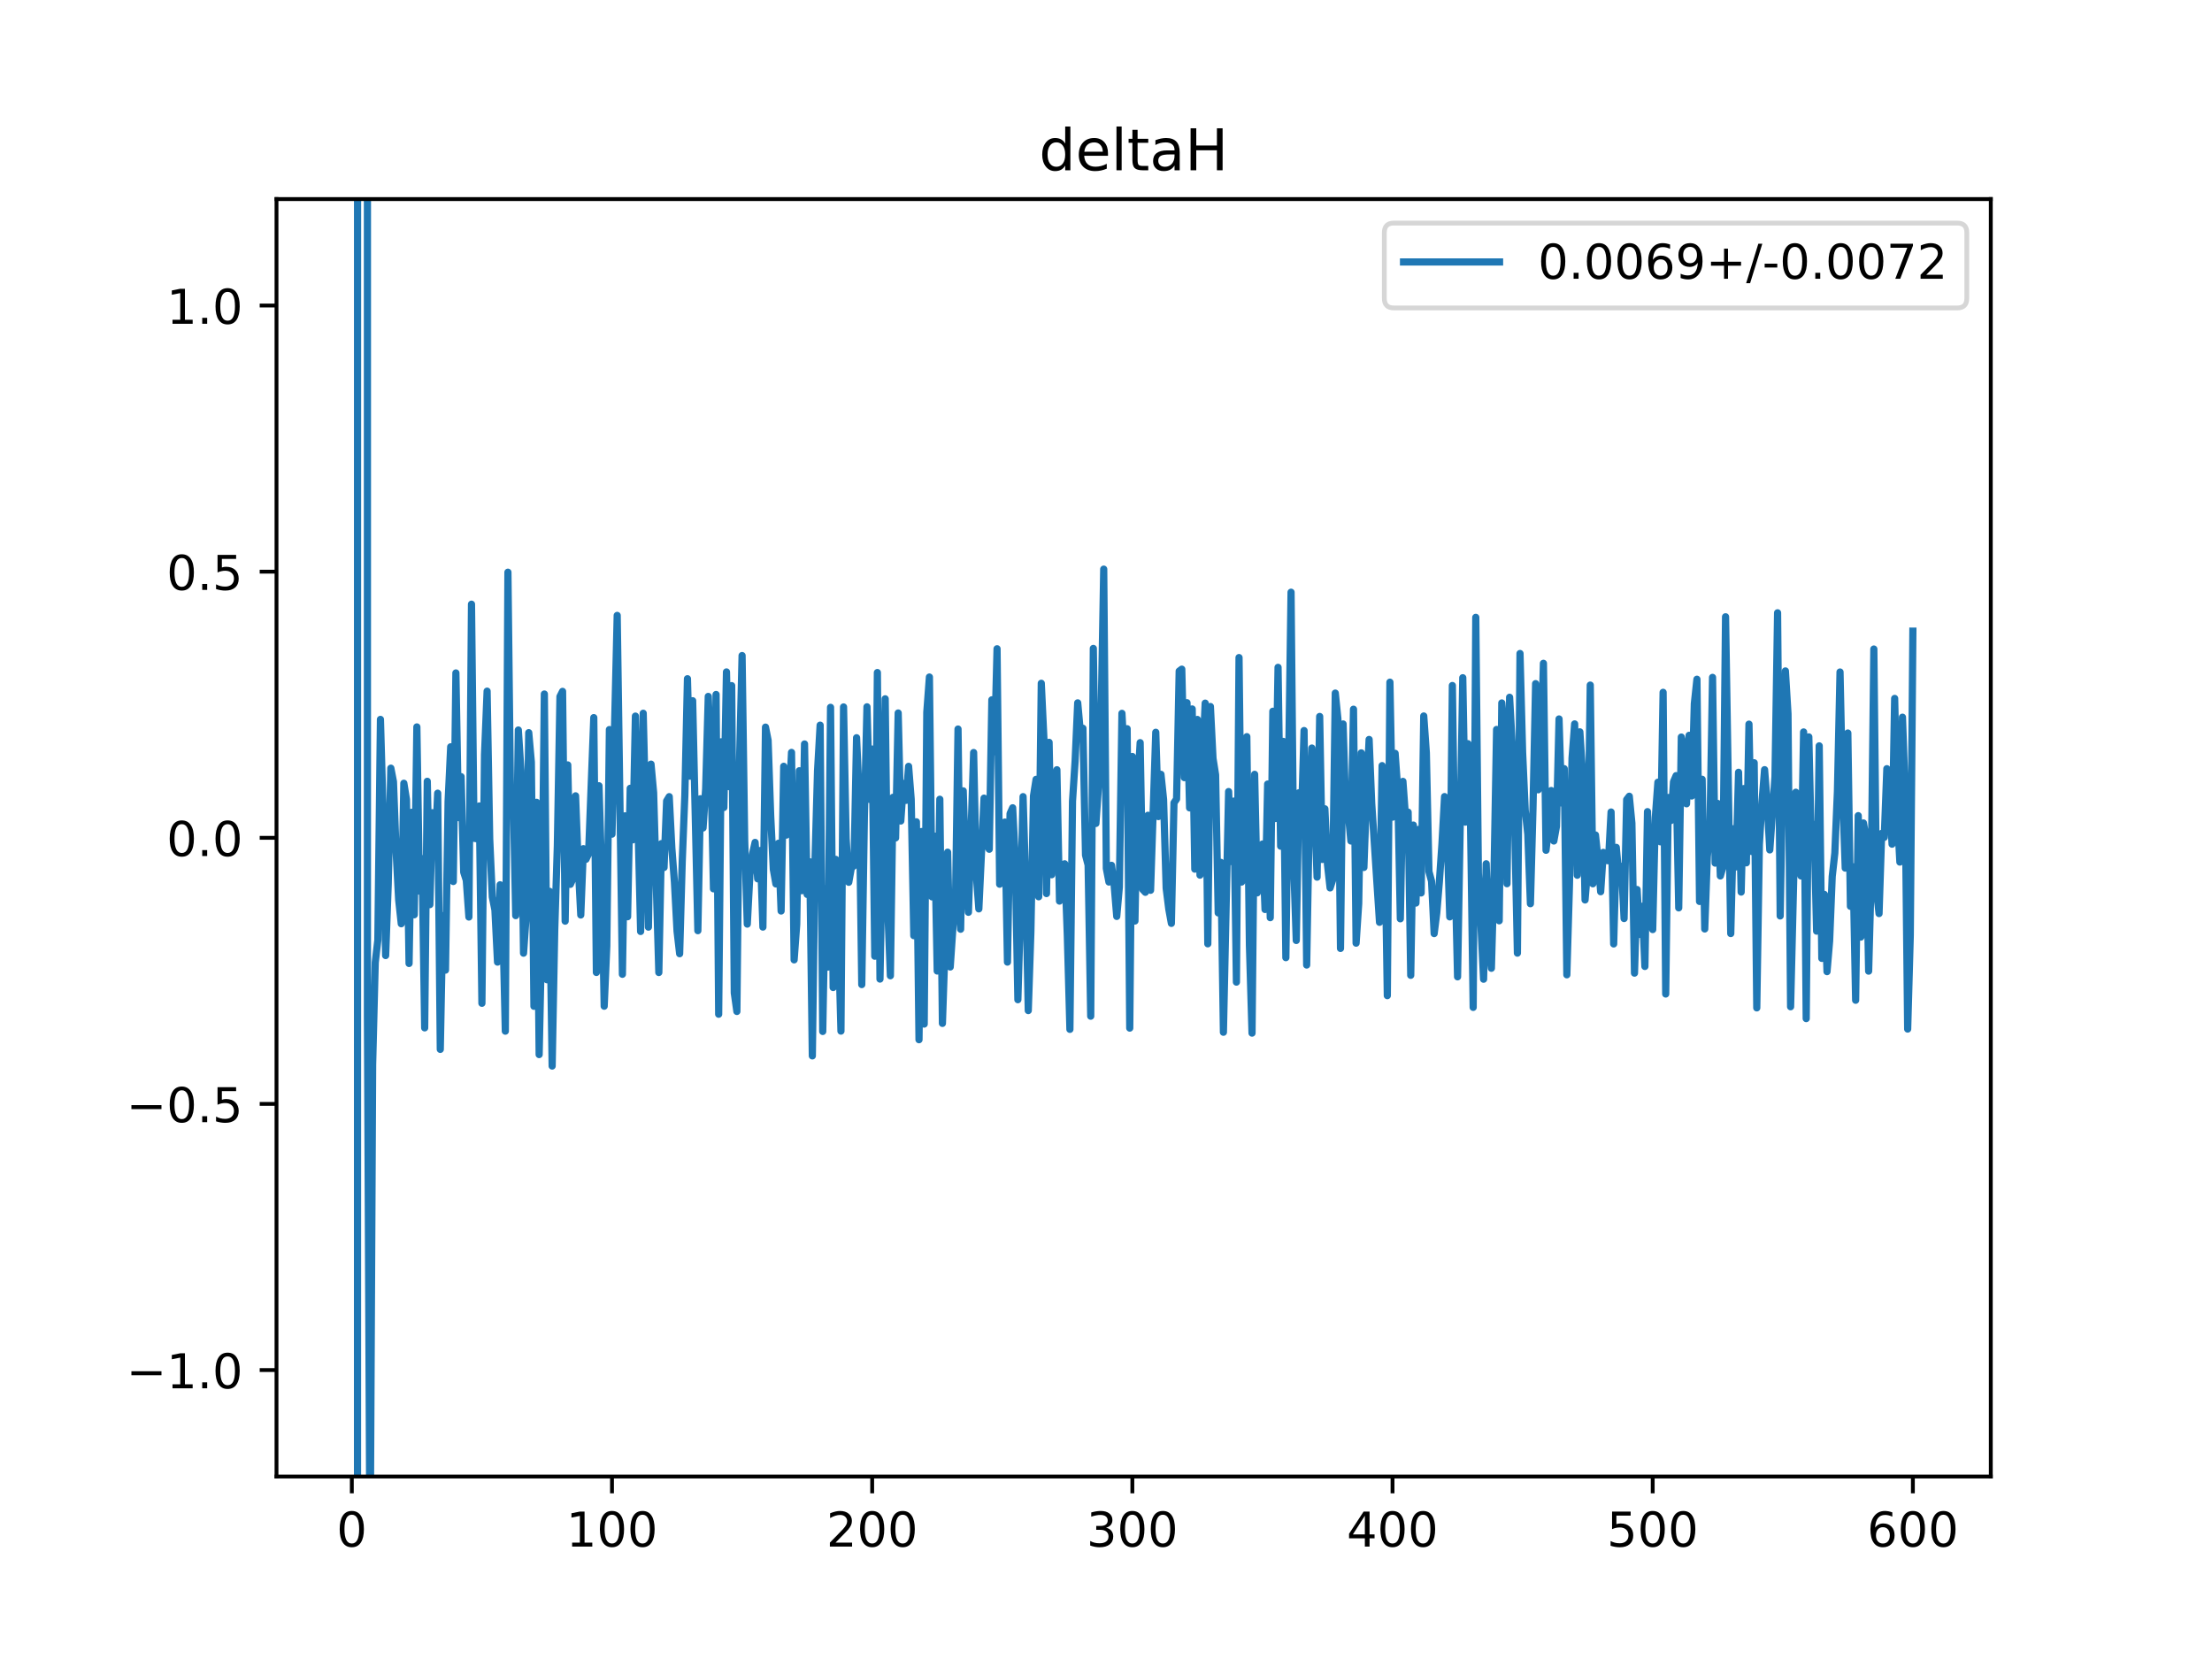 <?xml version="1.0" encoding="utf-8" standalone="no"?>
<!DOCTYPE svg PUBLIC "-//W3C//DTD SVG 1.1//EN"
  "http://www.w3.org/Graphics/SVG/1.1/DTD/svg11.dtd">
<!-- Created with matplotlib (https://matplotlib.org/) -->
<svg height="345.6pt" version="1.1" viewBox="0 0 460.8 345.6" width="460.8pt" xmlns="http://www.w3.org/2000/svg" xmlns:xlink="http://www.w3.org/1999/xlink">
 <defs>
  <style type="text/css">
*{stroke-linecap:butt;stroke-linejoin:round;}
  </style>
 </defs>
 <g id="figure_1">
  <g id="patch_1">
   <path d="M 0 345.6 
L 460.8 345.6 
L 460.8 0 
L 0 0 
z
" style="fill:#ffffff;"/>
  </g>
  <g id="axes_1">
   <g id="patch_2">
    <path d="M 57.6 307.584 
L 414.72 307.584 
L 414.72 41.472 
L 57.6 41.472 
z
" style="fill:#ffffff;"/>
   </g>
   <g id="matplotlib.axis_1">
    <g id="xtick_1">
     <g id="line2d_1">
      <defs>
       <path d="M 0 0 
L 0 3.5 
" id="m0b712c7c97" style="stroke:#000000;stroke-width:0.8;"/>
      </defs>
      <g>
       <use style="stroke:#000000;stroke-width:0.8;" x="73.291" xlink:href="#m0b712c7c97" y="307.584"/>
      </g>
     </g>
     <g id="text_1">
      <!-- 0 -->
      <defs>
       <path d="M 31.781 66.406 
Q 24.172 66.406 20.328 58.906 
Q 16.5 51.422 16.5 36.375 
Q 16.5 21.391 20.328 13.891 
Q 24.172 6.391 31.781 6.391 
Q 39.453 6.391 43.281 13.891 
Q 47.125 21.391 47.125 36.375 
Q 47.125 51.422 43.281 58.906 
Q 39.453 66.406 31.781 66.406 
z
M 31.781 74.219 
Q 44.047 74.219 50.516 64.516 
Q 56.984 54.828 56.984 36.375 
Q 56.984 17.969 50.516 8.266 
Q 44.047 -1.422 31.781 -1.422 
Q 19.531 -1.422 13.062 8.266 
Q 6.594 17.969 6.594 36.375 
Q 6.594 54.828 13.062 64.516 
Q 19.531 74.219 31.781 74.219 
z
" id="DejaVuSans-48"/>
      </defs>
      <g transform="translate(70.109 322.182)scale(0.1 -0.1)">
       <use xlink:href="#DejaVuSans-48"/>
      </g>
     </g>
    </g>
    <g id="xtick_2">
     <g id="line2d_2">
      <g>
       <use style="stroke:#000000;stroke-width:0.8;" x="127.49" xlink:href="#m0b712c7c97" y="307.584"/>
      </g>
     </g>
     <g id="text_2">
      <!-- 100 -->
      <defs>
       <path d="M 12.406 8.297 
L 28.516 8.297 
L 28.516 63.922 
L 10.984 60.406 
L 10.984 69.391 
L 28.422 72.906 
L 38.281 72.906 
L 38.281 8.297 
L 54.391 8.297 
L 54.391 0 
L 12.406 0 
z
" id="DejaVuSans-49"/>
      </defs>
      <g transform="translate(117.946 322.182)scale(0.1 -0.1)">
       <use xlink:href="#DejaVuSans-49"/>
       <use x="63.623" xlink:href="#DejaVuSans-48"/>
       <use x="127.246" xlink:href="#DejaVuSans-48"/>
      </g>
     </g>
    </g>
    <g id="xtick_3">
     <g id="line2d_3">
      <g>
       <use style="stroke:#000000;stroke-width:0.8;" x="181.69" xlink:href="#m0b712c7c97" y="307.584"/>
      </g>
     </g>
     <g id="text_3">
      <!-- 200 -->
      <defs>
       <path d="M 19.188 8.297 
L 53.609 8.297 
L 53.609 0 
L 7.328 0 
L 7.328 8.297 
Q 12.938 14.109 22.625 23.891 
Q 32.328 33.688 34.812 36.531 
Q 39.547 41.844 41.422 45.531 
Q 43.312 49.219 43.312 52.781 
Q 43.312 58.594 39.234 62.25 
Q 35.156 65.922 28.609 65.922 
Q 23.969 65.922 18.812 64.312 
Q 13.672 62.703 7.812 59.422 
L 7.812 69.391 
Q 13.766 71.781 18.938 73 
Q 24.125 74.219 28.422 74.219 
Q 39.75 74.219 46.484 68.547 
Q 53.219 62.891 53.219 53.422 
Q 53.219 48.922 51.531 44.891 
Q 49.859 40.875 45.406 35.406 
Q 44.188 33.984 37.641 27.219 
Q 31.109 20.453 19.188 8.297 
z
" id="DejaVuSans-50"/>
      </defs>
      <g transform="translate(172.146 322.182)scale(0.1 -0.1)">
       <use xlink:href="#DejaVuSans-50"/>
       <use x="63.623" xlink:href="#DejaVuSans-48"/>
       <use x="127.246" xlink:href="#DejaVuSans-48"/>
      </g>
     </g>
    </g>
    <g id="xtick_4">
     <g id="line2d_4">
      <g>
       <use style="stroke:#000000;stroke-width:0.8;" x="235.889" xlink:href="#m0b712c7c97" y="307.584"/>
      </g>
     </g>
     <g id="text_4">
      <!-- 300 -->
      <defs>
       <path d="M 40.578 39.312 
Q 47.656 37.797 51.625 33 
Q 55.609 28.219 55.609 21.188 
Q 55.609 10.406 48.188 4.484 
Q 40.766 -1.422 27.094 -1.422 
Q 22.516 -1.422 17.656 -0.516 
Q 12.797 0.391 7.625 2.203 
L 7.625 11.719 
Q 11.719 9.328 16.594 8.109 
Q 21.484 6.891 26.812 6.891 
Q 36.078 6.891 40.938 10.547 
Q 45.797 14.203 45.797 21.188 
Q 45.797 27.641 41.281 31.266 
Q 36.766 34.906 28.719 34.906 
L 20.219 34.906 
L 20.219 43.016 
L 29.109 43.016 
Q 36.375 43.016 40.234 45.922 
Q 44.094 48.828 44.094 54.297 
Q 44.094 59.906 40.109 62.906 
Q 36.141 65.922 28.719 65.922 
Q 24.656 65.922 20.016 65.031 
Q 15.375 64.156 9.812 62.312 
L 9.812 71.094 
Q 15.438 72.656 20.344 73.438 
Q 25.25 74.219 29.594 74.219 
Q 40.828 74.219 47.359 69.109 
Q 53.906 64.016 53.906 55.328 
Q 53.906 49.266 50.438 45.094 
Q 46.969 40.922 40.578 39.312 
z
" id="DejaVuSans-51"/>
      </defs>
      <g transform="translate(226.345 322.182)scale(0.1 -0.1)">
       <use xlink:href="#DejaVuSans-51"/>
       <use x="63.623" xlink:href="#DejaVuSans-48"/>
       <use x="127.246" xlink:href="#DejaVuSans-48"/>
      </g>
     </g>
    </g>
    <g id="xtick_5">
     <g id="line2d_5">
      <g>
       <use style="stroke:#000000;stroke-width:0.8;" x="290.088" xlink:href="#m0b712c7c97" y="307.584"/>
      </g>
     </g>
     <g id="text_5">
      <!-- 400 -->
      <defs>
       <path d="M 37.797 64.312 
L 12.891 25.391 
L 37.797 25.391 
z
M 35.203 72.906 
L 47.609 72.906 
L 47.609 25.391 
L 58.016 25.391 
L 58.016 17.188 
L 47.609 17.188 
L 47.609 0 
L 37.797 0 
L 37.797 17.188 
L 4.891 17.188 
L 4.891 26.703 
z
" id="DejaVuSans-52"/>
      </defs>
      <g transform="translate(280.545 322.182)scale(0.1 -0.1)">
       <use xlink:href="#DejaVuSans-52"/>
       <use x="63.623" xlink:href="#DejaVuSans-48"/>
       <use x="127.246" xlink:href="#DejaVuSans-48"/>
      </g>
     </g>
    </g>
    <g id="xtick_6">
     <g id="line2d_6">
      <g>
       <use style="stroke:#000000;stroke-width:0.8;" x="344.288" xlink:href="#m0b712c7c97" y="307.584"/>
      </g>
     </g>
     <g id="text_6">
      <!-- 500 -->
      <defs>
       <path d="M 10.797 72.906 
L 49.516 72.906 
L 49.516 64.594 
L 19.828 64.594 
L 19.828 46.734 
Q 21.969 47.469 24.109 47.828 
Q 26.266 48.188 28.422 48.188 
Q 40.625 48.188 47.75 41.5 
Q 54.891 34.812 54.891 23.391 
Q 54.891 11.625 47.562 5.094 
Q 40.234 -1.422 26.906 -1.422 
Q 22.312 -1.422 17.547 -0.641 
Q 12.797 0.141 7.719 1.703 
L 7.719 11.625 
Q 12.109 9.234 16.797 8.062 
Q 21.484 6.891 26.703 6.891 
Q 35.156 6.891 40.078 11.328 
Q 45.016 15.766 45.016 23.391 
Q 45.016 31 40.078 35.438 
Q 35.156 39.891 26.703 39.891 
Q 22.75 39.891 18.812 39.016 
Q 14.891 38.141 10.797 36.281 
z
" id="DejaVuSans-53"/>
      </defs>
      <g transform="translate(334.744 322.182)scale(0.1 -0.1)">
       <use xlink:href="#DejaVuSans-53"/>
       <use x="63.623" xlink:href="#DejaVuSans-48"/>
       <use x="127.246" xlink:href="#DejaVuSans-48"/>
      </g>
     </g>
    </g>
    <g id="xtick_7">
     <g id="line2d_7">
      <g>
       <use style="stroke:#000000;stroke-width:0.8;" x="398.487" xlink:href="#m0b712c7c97" y="307.584"/>
      </g>
     </g>
     <g id="text_7">
      <!-- 600 -->
      <defs>
       <path d="M 33.016 40.375 
Q 26.375 40.375 22.484 35.828 
Q 18.609 31.297 18.609 23.391 
Q 18.609 15.531 22.484 10.953 
Q 26.375 6.391 33.016 6.391 
Q 39.656 6.391 43.531 10.953 
Q 47.406 15.531 47.406 23.391 
Q 47.406 31.297 43.531 35.828 
Q 39.656 40.375 33.016 40.375 
z
M 52.594 71.297 
L 52.594 62.312 
Q 48.875 64.062 45.094 64.984 
Q 41.312 65.922 37.594 65.922 
Q 27.828 65.922 22.672 59.328 
Q 17.531 52.734 16.797 39.406 
Q 19.672 43.656 24.016 45.922 
Q 28.375 48.188 33.594 48.188 
Q 44.578 48.188 50.953 41.516 
Q 57.328 34.859 57.328 23.391 
Q 57.328 12.156 50.688 5.359 
Q 44.047 -1.422 33.016 -1.422 
Q 20.359 -1.422 13.672 8.266 
Q 6.984 17.969 6.984 36.375 
Q 6.984 53.656 15.188 63.938 
Q 23.391 74.219 37.203 74.219 
Q 40.922 74.219 44.703 73.484 
Q 48.484 72.75 52.594 71.297 
z
" id="DejaVuSans-54"/>
      </defs>
      <g transform="translate(388.944 322.182)scale(0.1 -0.1)">
       <use xlink:href="#DejaVuSans-54"/>
       <use x="63.623" xlink:href="#DejaVuSans-48"/>
       <use x="127.246" xlink:href="#DejaVuSans-48"/>
      </g>
     </g>
    </g>
   </g>
   <g id="matplotlib.axis_2">
    <g id="ytick_1">
     <g id="line2d_8">
      <defs>
       <path d="M 0 0 
L -3.5 0 
" id="mf83e1bcea6" style="stroke:#000000;stroke-width:0.8;"/>
      </defs>
      <g>
       <use style="stroke:#000000;stroke-width:0.8;" x="57.6" xlink:href="#mf83e1bcea6" y="285.408"/>
      </g>
     </g>
     <g id="text_8">
      <!-- −1.0 -->
      <defs>
       <path d="M 10.594 35.5 
L 73.188 35.5 
L 73.188 27.203 
L 10.594 27.203 
z
" id="DejaVuSans-8722"/>
       <path d="M 10.688 12.406 
L 21 12.406 
L 21 0 
L 10.688 0 
z
" id="DejaVuSans-46"/>
      </defs>
      <g transform="translate(26.317 289.207)scale(0.1 -0.1)">
       <use xlink:href="#DejaVuSans-8722"/>
       <use x="83.789" xlink:href="#DejaVuSans-49"/>
       <use x="147.412" xlink:href="#DejaVuSans-46"/>
       <use x="179.199" xlink:href="#DejaVuSans-48"/>
      </g>
     </g>
    </g>
    <g id="ytick_2">
     <g id="line2d_9">
      <g>
       <use style="stroke:#000000;stroke-width:0.8;" x="57.6" xlink:href="#mf83e1bcea6" y="229.968"/>
      </g>
     </g>
     <g id="text_9">
      <!-- −0.5 -->
      <g transform="translate(26.317 233.767)scale(0.1 -0.1)">
       <use xlink:href="#DejaVuSans-8722"/>
       <use x="83.789" xlink:href="#DejaVuSans-48"/>
       <use x="147.412" xlink:href="#DejaVuSans-46"/>
       <use x="179.199" xlink:href="#DejaVuSans-53"/>
      </g>
     </g>
    </g>
    <g id="ytick_3">
     <g id="line2d_10">
      <g>
       <use style="stroke:#000000;stroke-width:0.8;" x="57.6" xlink:href="#mf83e1bcea6" y="174.528"/>
      </g>
     </g>
     <g id="text_10">
      <!-- 0.0 -->
      <g transform="translate(34.697 178.327)scale(0.1 -0.1)">
       <use xlink:href="#DejaVuSans-48"/>
       <use x="63.623" xlink:href="#DejaVuSans-46"/>
       <use x="95.41" xlink:href="#DejaVuSans-48"/>
      </g>
     </g>
    </g>
    <g id="ytick_4">
     <g id="line2d_11">
      <g>
       <use style="stroke:#000000;stroke-width:0.8;" x="57.6" xlink:href="#mf83e1bcea6" y="119.088"/>
      </g>
     </g>
     <g id="text_11">
      <!-- 0.5 -->
      <g transform="translate(34.697 122.887)scale(0.1 -0.1)">
       <use xlink:href="#DejaVuSans-48"/>
       <use x="63.623" xlink:href="#DejaVuSans-46"/>
       <use x="95.41" xlink:href="#DejaVuSans-53"/>
      </g>
     </g>
    </g>
    <g id="ytick_5">
     <g id="line2d_12">
      <g>
       <use style="stroke:#000000;stroke-width:0.8;" x="57.6" xlink:href="#mf83e1bcea6" y="63.648"/>
      </g>
     </g>
     <g id="text_12">
      <!-- 1.0 -->
      <g transform="translate(34.697 67.447)scale(0.1 -0.1)">
       <use xlink:href="#DejaVuSans-49"/>
       <use x="63.623" xlink:href="#DejaVuSans-46"/>
       <use x="95.41" xlink:href="#DejaVuSans-48"/>
      </g>
     </g>
    </g>
   </g>
   <g id="line2d_13">
    <path clip-path="url(#p13294d1288)" d="M 74.475 346.6 
L 74.488 -1 
M 76.542 -1 
L 76.543 211.422 
L 77.085 328.398 
L 77.627 221.756 
L 78.169 200.514 
L 78.711 195.817 
L 79.253 149.863 
L 79.795 168.814 
L 80.337 199.057 
L 80.879 184.086 
L 81.421 160.025 
L 81.963 162.842 
L 82.505 177.098 
L 83.047 187.395 
L 83.589 192.433 
L 84.131 163.165 
L 84.673 166.553 
L 85.215 200.708 
L 85.757 169.219 
L 86.299 190.564 
L 86.841 151.43 
L 87.383 185.637 
L 87.925 178.862 
L 88.467 214.122 
L 89.009 162.759 
L 89.551 188.449 
L 90.093 169.303 
L 90.635 177.417 
L 91.177 165.238 
L 91.719 218.602 
L 92.261 190.749 
L 92.803 202.096 
L 93.345 166.97 
L 93.887 155.574 
L 94.429 183.63 
L 94.971 140.189 
L 95.512 170.327 
L 96.054 161.789 
L 96.596 181.686 
L 97.138 183.383 
L 97.68 191.032 
L 98.222 125.864 
L 98.764 174.632 
L 99.306 174.722 
L 99.848 167.898 
L 100.39 209.003 
L 100.932 157.204 
L 101.474 143.979 
L 102.016 174.757 
L 102.558 186.856 
L 103.1 189.562 
L 103.642 200.424 
L 104.184 184.314 
L 104.726 191.471 
L 105.268 214.81 
L 105.81 119.204 
L 106.352 166.472 
L 106.894 164.366 
L 107.436 190.742 
L 107.978 152.072 
L 108.52 160.488 
L 109.062 198.562 
L 109.604 190.903 
L 110.146 152.628 
L 110.688 158.75 
L 111.23 209.628 
L 111.772 167.136 
L 112.314 219.686 
L 112.856 194.208 
L 113.398 144.575 
L 113.94 204.097 
L 114.482 185.675 
L 115.024 222.075 
L 115.566 193.533 
L 116.108 176.108 
L 116.65 145.102 
L 117.192 144.027 
L 117.734 191.893 
L 118.276 159.35 
L 118.818 184.223 
L 119.36 183.031 
L 119.902 165.785 
L 120.444 179.997 
L 120.986 190.61 
L 121.528 176.795 
L 122.07 179.007 
L 122.612 177.845 
L 123.696 149.49 
L 124.238 202.581 
L 124.78 163.69 
L 125.322 181.296 
L 125.864 209.612 
L 126.406 197.065 
L 126.948 151.984 
L 127.49 173.77 
L 128.574 128.202 
L 129.658 202.961 
L 130.2 169.957 
L 130.742 190.97 
L 131.284 164.218 
L 131.826 174.953 
L 132.368 149.177 
L 133.452 194.043 
L 133.994 148.583 
L 135.078 193.136 
L 135.62 159.184 
L 136.162 165.131 
L 137.246 202.591 
L 137.788 175.739 
L 138.33 180.718 
L 138.872 166.854 
L 139.414 165.958 
L 139.956 176.654 
L 140.498 183.785 
L 141.04 193.965 
L 141.582 198.678 
L 142.124 179.404 
L 142.666 165.651 
L 143.208 141.39 
L 143.75 161.694 
L 144.292 145.973 
L 145.376 193.877 
L 145.918 166.39 
L 146.46 172.481 
L 147.002 164.295 
L 147.544 145.076 
L 148.086 159.222 
L 148.628 185.157 
L 149.17 144.672 
L 149.712 211.282 
L 150.254 154.534 
L 150.796 168.217 
L 151.338 139.977 
L 151.88 163.876 
L 152.422 142.829 
L 152.964 206.835 
L 153.506 210.705 
L 154.048 159.119 
L 154.59 136.564 
L 155.132 175.004 
L 155.674 192.506 
L 156.216 182.176 
L 156.758 177.905 
L 157.3 175.489 
L 157.842 183.076 
L 158.384 177.176 
L 158.926 193.128 
L 159.468 151.474 
L 160.01 154.225 
L 160.552 169.984 
L 161.094 181.081 
L 161.636 184.14 
L 162.178 175.661 
L 162.72 189.782 
L 163.262 159.633 
L 163.804 173.966 
L 164.346 167.707 
L 164.888 156.742 
L 165.43 199.956 
L 165.972 192.575 
L 166.514 160.56 
L 167.056 185.548 
L 167.598 154.984 
L 168.14 186.317 
L 168.682 179.521 
L 169.224 219.963 
L 169.766 179.886 
L 170.308 160.56 
L 170.85 151.065 
L 171.392 214.868 
L 171.934 185.118 
L 172.476 201.462 
L 173.018 147.351 
L 173.56 205.717 
L 174.102 179.021 
L 174.644 194.775 
L 175.186 214.796 
L 175.728 147.271 
L 176.27 174.719 
L 176.812 183.795 
L 177.354 180.76 
L 177.896 180.37 
L 178.438 153.685 
L 178.98 165.853 
L 179.522 205.106 
L 180.064 170.196 
L 180.606 147.243 
L 181.148 166.529 
L 181.69 156.045 
L 182.232 199.198 
L 182.774 140.103 
L 183.316 203.959 
L 184.4 145.575 
L 184.942 189.465 
L 185.484 203.267 
L 186.026 166.097 
L 186.568 174.561 
L 187.11 148.528 
L 187.652 171.032 
L 188.194 163.206 
L 188.736 166.733 
L 189.277 159.642 
L 189.819 166.511 
L 190.361 194.914 
L 190.903 171.199 
L 191.445 216.589 
L 191.987 173.219 
L 192.529 213.331 
L 193.071 148.361 
L 193.613 141.039 
L 194.155 186.835 
L 194.697 174.175 
L 195.239 202.28 
L 195.781 166.499 
L 196.323 213.191 
L 196.865 197.207 
L 197.407 177.526 
L 197.949 201.442 
L 198.491 193.456 
L 199.033 188.618 
L 199.575 151.873 
L 200.117 193.571 
L 200.659 164.753 
L 201.201 181.575 
L 201.743 190.044 
L 202.827 156.766 
L 203.369 181.992 
L 203.911 189.337 
L 204.995 166.268 
L 205.537 175.927 
L 206.079 176.916 
L 206.621 145.786 
L 207.163 156.609 
L 207.705 135.149 
L 208.247 184.196 
L 208.789 179.303 
L 209.331 171.252 
L 209.873 200.423 
L 210.415 169.482 
L 210.957 168.278 
L 211.499 179.089 
L 212.041 208.255 
L 212.583 189.273 
L 213.125 165.955 
L 213.667 184.237 
L 214.209 210.519 
L 214.751 194.124 
L 215.293 165.806 
L 215.835 162.351 
L 216.377 186.814 
L 216.919 142.338 
L 217.461 153.769 
L 218.003 186.149 
L 218.545 154.643 
L 219.087 182.223 
L 219.629 162.657 
L 220.171 160.351 
L 220.713 187.713 
L 221.255 180.188 
L 221.797 179.947 
L 222.339 194.791 
L 222.881 214.433 
L 223.423 166.917 
L 223.965 158.562 
L 224.507 146.416 
L 225.049 152.421 
L 225.591 151.709 
L 226.133 178.146 
L 226.675 180.201 
L 227.217 211.693 
L 227.759 135.076 
L 228.301 171.539 
L 228.843 163.672 
L 229.385 149.2 
L 229.927 118.561 
L 230.469 180.912 
L 231.011 183.742 
L 231.553 180.263 
L 232.095 184.363 
L 232.637 190.908 
L 233.179 184.785 
L 233.721 148.604 
L 234.263 158.872 
L 234.805 151.807 
L 235.347 214.173 
L 235.889 157.586 
L 236.431 191.863 
L 236.973 164.047 
L 237.515 154.708 
L 238.057 185.301 
L 238.599 185.88 
L 239.141 169.837 
L 239.683 185.462 
L 240.767 152.548 
L 241.309 170.104 
L 241.851 161.305 
L 242.393 166.535 
L 242.935 185.035 
L 243.477 189.367 
L 244.019 192.358 
L 244.561 167.245 
L 245.103 166.448 
L 245.645 139.804 
L 246.187 139.4 
L 246.729 162.002 
L 247.271 146.387 
L 247.813 168.296 
L 248.355 147.689 
L 248.897 181.056 
L 249.439 149.878 
L 249.981 182.307 
L 250.523 158.241 
L 251.065 146.478 
L 251.607 196.615 
L 252.149 147.179 
L 252.691 157.986 
L 253.233 161.421 
L 253.775 190.173 
L 254.317 179.646 
L 254.859 215.037 
L 255.943 164.896 
L 256.485 179.478 
L 257.027 166.883 
L 257.569 204.592 
L 258.111 136.986 
L 258.653 183.742 
L 259.195 165.741 
L 259.737 153.461 
L 260.279 196.944 
L 260.821 215.215 
L 261.363 161.306 
L 261.905 186 
L 262.989 175.828 
L 263.531 189.463 
L 264.073 163.331 
L 264.615 191.168 
L 265.157 148.169 
L 265.699 170.515 
L 266.241 139.02 
L 266.783 176.274 
L 267.325 154.449 
L 267.867 199.496 
L 268.951 123.372 
L 269.493 179.867 
L 270.035 195.917 
L 270.577 165.15 
L 271.119 170.547 
L 271.661 152.188 
L 272.203 201.03 
L 272.745 170.604 
L 273.287 155.832 
L 273.829 167.206 
L 274.371 182.726 
L 274.913 149.252 
L 275.455 179.044 
L 275.997 168.487 
L 276.539 180.08 
L 277.081 184.968 
L 277.623 183.287 
L 278.165 144.385 
L 278.707 149.749 
L 279.249 197.577 
L 279.791 150.815 
L 280.333 168.381 
L 280.875 169.523 
L 281.417 175.191 
L 281.959 147.742 
L 282.501 196.476 
L 283.043 188.226 
L 283.584 156.836 
L 284.126 180.705 
L 284.668 165.627 
L 285.21 154.043 
L 285.752 167.347 
L 287.378 192.134 
L 287.92 159.494 
L 288.462 172.719 
L 289.004 207.41 
L 289.546 142.112 
L 290.088 170.233 
L 290.63 156.933 
L 291.172 164.443 
L 291.714 191.405 
L 292.256 162.778 
L 292.798 170.244 
L 293.34 169.185 
L 293.882 203.174 
L 294.424 171.88 
L 294.966 188.121 
L 295.508 172.785 
L 296.05 186.017 
L 296.592 149.153 
L 297.134 156.827 
L 297.676 181.563 
L 298.218 183.58 
L 298.76 194.482 
L 299.302 190.191 
L 299.844 183.702 
L 300.386 175.794 
L 300.928 165.944 
L 301.47 174.173 
L 302.012 191.002 
L 302.554 142.805 
L 303.096 180.534 
L 303.638 203.488 
L 304.722 141.182 
L 305.264 171.263 
L 305.806 154.923 
L 306.348 171.956 
L 306.89 209.858 
L 307.432 128.609 
L 307.974 181.842 
L 309.058 203.986 
L 309.6 179.937 
L 310.142 196.367 
L 310.684 201.707 
L 311.226 182.443 
L 311.768 151.959 
L 312.31 191.816 
L 312.852 146.437 
L 313.394 153.019 
L 313.936 184.094 
L 314.478 145.256 
L 315.02 155.183 
L 315.562 173.054 
L 316.104 198.554 
L 316.646 136.135 
L 317.188 156.731 
L 317.73 168.801 
L 318.272 173.806 
L 318.814 188.26 
L 319.356 168.095 
L 319.898 142.414 
L 320.44 164.529 
L 320.982 157.782 
L 321.524 138.181 
L 322.066 177.128 
L 322.608 172.159 
L 323.15 164.682 
L 323.692 175.195 
L 324.234 172.188 
L 324.776 149.773 
L 325.318 167.277 
L 325.86 160.131 
L 326.402 203.069 
L 326.944 184.429 
L 327.486 157.924 
L 328.028 150.802 
L 328.57 182.327 
L 329.112 152.458 
L 329.654 160.786 
L 330.196 187.476 
L 330.738 180.971 
L 331.28 142.716 
L 331.822 184.107 
L 332.364 173.94 
L 332.906 179.085 
L 333.448 185.762 
L 333.99 177.566 
L 334.532 179.241 
L 335.074 179.307 
L 335.616 169.159 
L 336.158 196.639 
L 336.7 176.524 
L 337.242 182.469 
L 337.784 180.476 
L 338.326 191.35 
L 338.868 166.575 
L 339.41 165.875 
L 339.952 171.479 
L 340.494 202.72 
L 341.036 185.303 
L 341.578 194.654 
L 342.12 188.787 
L 342.662 201.331 
L 343.204 169.079 
L 343.746 184.504 
L 344.288 193.644 
L 344.83 170.299 
L 345.372 162.952 
L 345.914 175.37 
L 346.456 144.224 
L 346.998 207.067 
L 347.54 166.129 
L 348.082 170.939 
L 348.624 162.85 
L 349.166 161.58 
L 349.708 189.126 
L 350.25 153.542 
L 350.792 155.874 
L 351.334 167.444 
L 351.876 153.179 
L 352.418 165.817 
L 352.96 146.605 
L 353.502 141.499 
L 354.044 187.787 
L 354.586 162.336 
L 355.128 193.519 
L 355.67 178.442 
L 356.212 172.644 
L 356.754 141.111 
L 357.296 179.8 
L 357.838 167.372 
L 358.38 182.474 
L 358.922 180.572 
L 359.464 128.487 
L 360.548 194.479 
L 361.09 172.642 
L 361.632 180.596 
L 362.174 160.882 
L 362.716 185.833 
L 363.258 164.279 
L 363.8 179.746 
L 364.342 150.853 
L 364.884 177.378 
L 365.426 158.898 
L 365.968 209.961 
L 366.51 175.912 
L 367.052 167.095 
L 367.594 160.337 
L 368.136 167.22 
L 368.678 177.053 
L 369.762 161.771 
L 370.304 127.655 
L 370.846 190.807 
L 371.388 159.598 
L 371.93 139.767 
L 372.472 148.705 
L 373.014 209.724 
L 374.098 165.04 
L 374.64 179.351 
L 375.182 182.471 
L 375.724 152.482 
L 376.266 212.187 
L 376.808 153.508 
L 377.349 176.708 
L 377.891 171.74 
L 378.433 193.974 
L 378.975 155.376 
L 379.517 199.65 
L 380.059 186.324 
L 380.601 202.406 
L 381.143 196.022 
L 381.685 182.589 
L 382.227 177.701 
L 382.769 164.83 
L 383.311 139.992 
L 383.853 165.139 
L 384.395 180.839 
L 384.937 152.705 
L 385.479 188.808 
L 386.021 180.562 
L 386.563 208.37 
L 387.105 169.918 
L 387.647 195.207 
L 388.189 171.437 
L 388.731 174.567 
L 389.273 202.307 
L 389.815 181.937 
L 390.357 135.206 
L 390.899 185.517 
L 391.441 190.312 
L 391.983 173.613 
L 392.525 174.441 
L 393.067 160.134 
L 393.609 165.735 
L 394.151 175.858 
L 394.693 145.494 
L 395.235 169.652 
L 395.777 179.585 
L 396.319 149.404 
L 396.861 164.749 
L 397.403 214.373 
L 397.945 194.927 
L 398.487 131.481 
L 398.487 131.481 
" style="fill:none;stroke:#1f77b4;stroke-linecap:square;stroke-width:1.5;"/>
   </g>
   <g id="patch_3">
    <path d="M 57.6 307.584 
L 57.6 41.472 
" style="fill:none;stroke:#000000;stroke-linecap:square;stroke-linejoin:miter;stroke-width:0.8;"/>
   </g>
   <g id="patch_4">
    <path d="M 414.72 307.584 
L 414.72 41.472 
" style="fill:none;stroke:#000000;stroke-linecap:square;stroke-linejoin:miter;stroke-width:0.8;"/>
   </g>
   <g id="patch_5">
    <path d="M 57.6 307.584 
L 414.72 307.584 
" style="fill:none;stroke:#000000;stroke-linecap:square;stroke-linejoin:miter;stroke-width:0.8;"/>
   </g>
   <g id="patch_6">
    <path d="M 57.6 41.472 
L 414.72 41.472 
" style="fill:none;stroke:#000000;stroke-linecap:square;stroke-linejoin:miter;stroke-width:0.8;"/>
   </g>
   <g id="text_13">
    <!-- deltaH -->
    <defs>
     <path d="M 45.406 46.391 
L 45.406 75.984 
L 54.391 75.984 
L 54.391 0 
L 45.406 0 
L 45.406 8.203 
Q 42.578 3.328 38.25 0.953 
Q 33.938 -1.422 27.875 -1.422 
Q 17.969 -1.422 11.734 6.484 
Q 5.516 14.406 5.516 27.297 
Q 5.516 40.188 11.734 48.094 
Q 17.969 56 27.875 56 
Q 33.938 56 38.25 53.625 
Q 42.578 51.266 45.406 46.391 
z
M 14.797 27.297 
Q 14.797 17.391 18.875 11.75 
Q 22.953 6.109 30.078 6.109 
Q 37.203 6.109 41.297 11.75 
Q 45.406 17.391 45.406 27.297 
Q 45.406 37.203 41.297 42.844 
Q 37.203 48.484 30.078 48.484 
Q 22.953 48.484 18.875 42.844 
Q 14.797 37.203 14.797 27.297 
z
" id="DejaVuSans-100"/>
     <path d="M 56.203 29.594 
L 56.203 25.203 
L 14.891 25.203 
Q 15.484 15.922 20.484 11.062 
Q 25.484 6.203 34.422 6.203 
Q 39.594 6.203 44.453 7.469 
Q 49.312 8.734 54.109 11.281 
L 54.109 2.781 
Q 49.266 0.734 44.188 -0.344 
Q 39.109 -1.422 33.891 -1.422 
Q 20.797 -1.422 13.156 6.188 
Q 5.516 13.812 5.516 26.812 
Q 5.516 40.234 12.766 48.109 
Q 20.016 56 32.328 56 
Q 43.359 56 49.781 48.891 
Q 56.203 41.797 56.203 29.594 
z
M 47.219 32.234 
Q 47.125 39.594 43.094 43.984 
Q 39.062 48.391 32.422 48.391 
Q 24.906 48.391 20.391 44.141 
Q 15.875 39.891 15.188 32.172 
z
" id="DejaVuSans-101"/>
     <path d="M 9.422 75.984 
L 18.406 75.984 
L 18.406 0 
L 9.422 0 
z
" id="DejaVuSans-108"/>
     <path d="M 18.312 70.219 
L 18.312 54.688 
L 36.812 54.688 
L 36.812 47.703 
L 18.312 47.703 
L 18.312 18.016 
Q 18.312 11.328 20.141 9.422 
Q 21.969 7.516 27.594 7.516 
L 36.812 7.516 
L 36.812 0 
L 27.594 0 
Q 17.188 0 13.234 3.875 
Q 9.281 7.766 9.281 18.016 
L 9.281 47.703 
L 2.688 47.703 
L 2.688 54.688 
L 9.281 54.688 
L 9.281 70.219 
z
" id="DejaVuSans-116"/>
     <path d="M 34.281 27.484 
Q 23.391 27.484 19.188 25 
Q 14.984 22.516 14.984 16.5 
Q 14.984 11.719 18.141 8.906 
Q 21.297 6.109 26.703 6.109 
Q 34.188 6.109 38.703 11.406 
Q 43.219 16.703 43.219 25.484 
L 43.219 27.484 
z
M 52.203 31.203 
L 52.203 0 
L 43.219 0 
L 43.219 8.297 
Q 40.141 3.328 35.547 0.953 
Q 30.953 -1.422 24.312 -1.422 
Q 15.922 -1.422 10.953 3.297 
Q 6 8.016 6 15.922 
Q 6 25.141 12.172 29.828 
Q 18.359 34.516 30.609 34.516 
L 43.219 34.516 
L 43.219 35.406 
Q 43.219 41.609 39.141 45 
Q 35.062 48.391 27.688 48.391 
Q 23 48.391 18.547 47.266 
Q 14.109 46.141 10.016 43.891 
L 10.016 52.203 
Q 14.938 54.109 19.578 55.047 
Q 24.219 56 28.609 56 
Q 40.484 56 46.344 49.844 
Q 52.203 43.703 52.203 31.203 
z
" id="DejaVuSans-97"/>
     <path d="M 9.812 72.906 
L 19.672 72.906 
L 19.672 43.016 
L 55.516 43.016 
L 55.516 72.906 
L 65.375 72.906 
L 65.375 0 
L 55.516 0 
L 55.516 34.719 
L 19.672 34.719 
L 19.672 0 
L 9.812 0 
z
" id="DejaVuSans-72"/>
    </defs>
    <g transform="translate(216.451 35.472)scale(0.12 -0.12)">
     <use xlink:href="#DejaVuSans-100"/>
     <use x="63.477" xlink:href="#DejaVuSans-101"/>
     <use x="125" xlink:href="#DejaVuSans-108"/>
     <use x="152.783" xlink:href="#DejaVuSans-116"/>
     <use x="191.992" xlink:href="#DejaVuSans-97"/>
     <use x="253.271" xlink:href="#DejaVuSans-72"/>
    </g>
   </g>
   <g id="legend_1">
    <g id="patch_7">
     <path d="M 290.382 64.15 
L 407.72 64.15 
Q 409.72 64.15 409.72 62.15 
L 409.72 48.472 
Q 409.72 46.472 407.72 46.472 
L 290.382 46.472 
Q 288.382 46.472 288.382 48.472 
L 288.382 62.15 
Q 288.382 64.15 290.382 64.15 
z
" style="fill:#ffffff;opacity:0.8;stroke:#cccccc;stroke-linejoin:miter;"/>
    </g>
    <g id="line2d_14">
     <path d="M 292.382 54.57 
L 312.382 54.57 
" style="fill:none;stroke:#1f77b4;stroke-linecap:square;stroke-width:1.5;"/>
    </g>
    <g id="line2d_15"/>
    <g id="text_14">
     <!-- 0.0069+/-0.0072 -->
     <defs>
      <path d="M 10.984 1.516 
L 10.984 10.5 
Q 14.703 8.734 18.5 7.812 
Q 22.312 6.891 25.984 6.891 
Q 35.75 6.891 40.891 13.453 
Q 46.047 20.016 46.781 33.406 
Q 43.953 29.203 39.594 26.953 
Q 35.25 24.703 29.984 24.703 
Q 19.047 24.703 12.672 31.312 
Q 6.297 37.938 6.297 49.422 
Q 6.297 60.641 12.938 67.422 
Q 19.578 74.219 30.609 74.219 
Q 43.266 74.219 49.922 64.516 
Q 56.594 54.828 56.594 36.375 
Q 56.594 19.141 48.406 8.859 
Q 40.234 -1.422 26.422 -1.422 
Q 22.703 -1.422 18.891 -0.688 
Q 15.094 0.047 10.984 1.516 
z
M 30.609 32.422 
Q 37.25 32.422 41.125 36.953 
Q 45.016 41.5 45.016 49.422 
Q 45.016 57.281 41.125 61.844 
Q 37.25 66.406 30.609 66.406 
Q 23.969 66.406 20.094 61.844 
Q 16.219 57.281 16.219 49.422 
Q 16.219 41.5 20.094 36.953 
Q 23.969 32.422 30.609 32.422 
z
" id="DejaVuSans-57"/>
      <path d="M 46 62.703 
L 46 35.5 
L 73.188 35.5 
L 73.188 27.203 
L 46 27.203 
L 46 0 
L 37.797 0 
L 37.797 27.203 
L 10.594 27.203 
L 10.594 35.5 
L 37.797 35.5 
L 37.797 62.703 
z
" id="DejaVuSans-43"/>
      <path d="M 25.391 72.906 
L 33.688 72.906 
L 8.297 -9.281 
L 0 -9.281 
z
" id="DejaVuSans-47"/>
      <path d="M 4.891 31.391 
L 31.203 31.391 
L 31.203 23.391 
L 4.891 23.391 
z
" id="DejaVuSans-45"/>
      <path d="M 8.203 72.906 
L 55.078 72.906 
L 55.078 68.703 
L 28.609 0 
L 18.312 0 
L 43.219 64.594 
L 8.203 64.594 
z
" id="DejaVuSans-55"/>
     </defs>
     <g transform="translate(320.382 58.07)scale(0.1 -0.1)">
      <use xlink:href="#DejaVuSans-48"/>
      <use x="63.623" xlink:href="#DejaVuSans-46"/>
      <use x="95.41" xlink:href="#DejaVuSans-48"/>
      <use x="159.033" xlink:href="#DejaVuSans-48"/>
      <use x="222.656" xlink:href="#DejaVuSans-54"/>
      <use x="286.279" xlink:href="#DejaVuSans-57"/>
      <use x="349.902" xlink:href="#DejaVuSans-43"/>
      <use x="433.691" xlink:href="#DejaVuSans-47"/>
      <use x="467.383" xlink:href="#DejaVuSans-45"/>
      <use x="503.467" xlink:href="#DejaVuSans-48"/>
      <use x="567.09" xlink:href="#DejaVuSans-46"/>
      <use x="598.877" xlink:href="#DejaVuSans-48"/>
      <use x="662.5" xlink:href="#DejaVuSans-48"/>
      <use x="726.123" xlink:href="#DejaVuSans-55"/>
      <use x="789.746" xlink:href="#DejaVuSans-50"/>
     </g>
    </g>
   </g>
  </g>
 </g>
 <defs>
  <clipPath id="p13294d1288">
   <rect height="266.112" width="357.12" x="57.6" y="41.472"/>
  </clipPath>
 </defs>
</svg>
